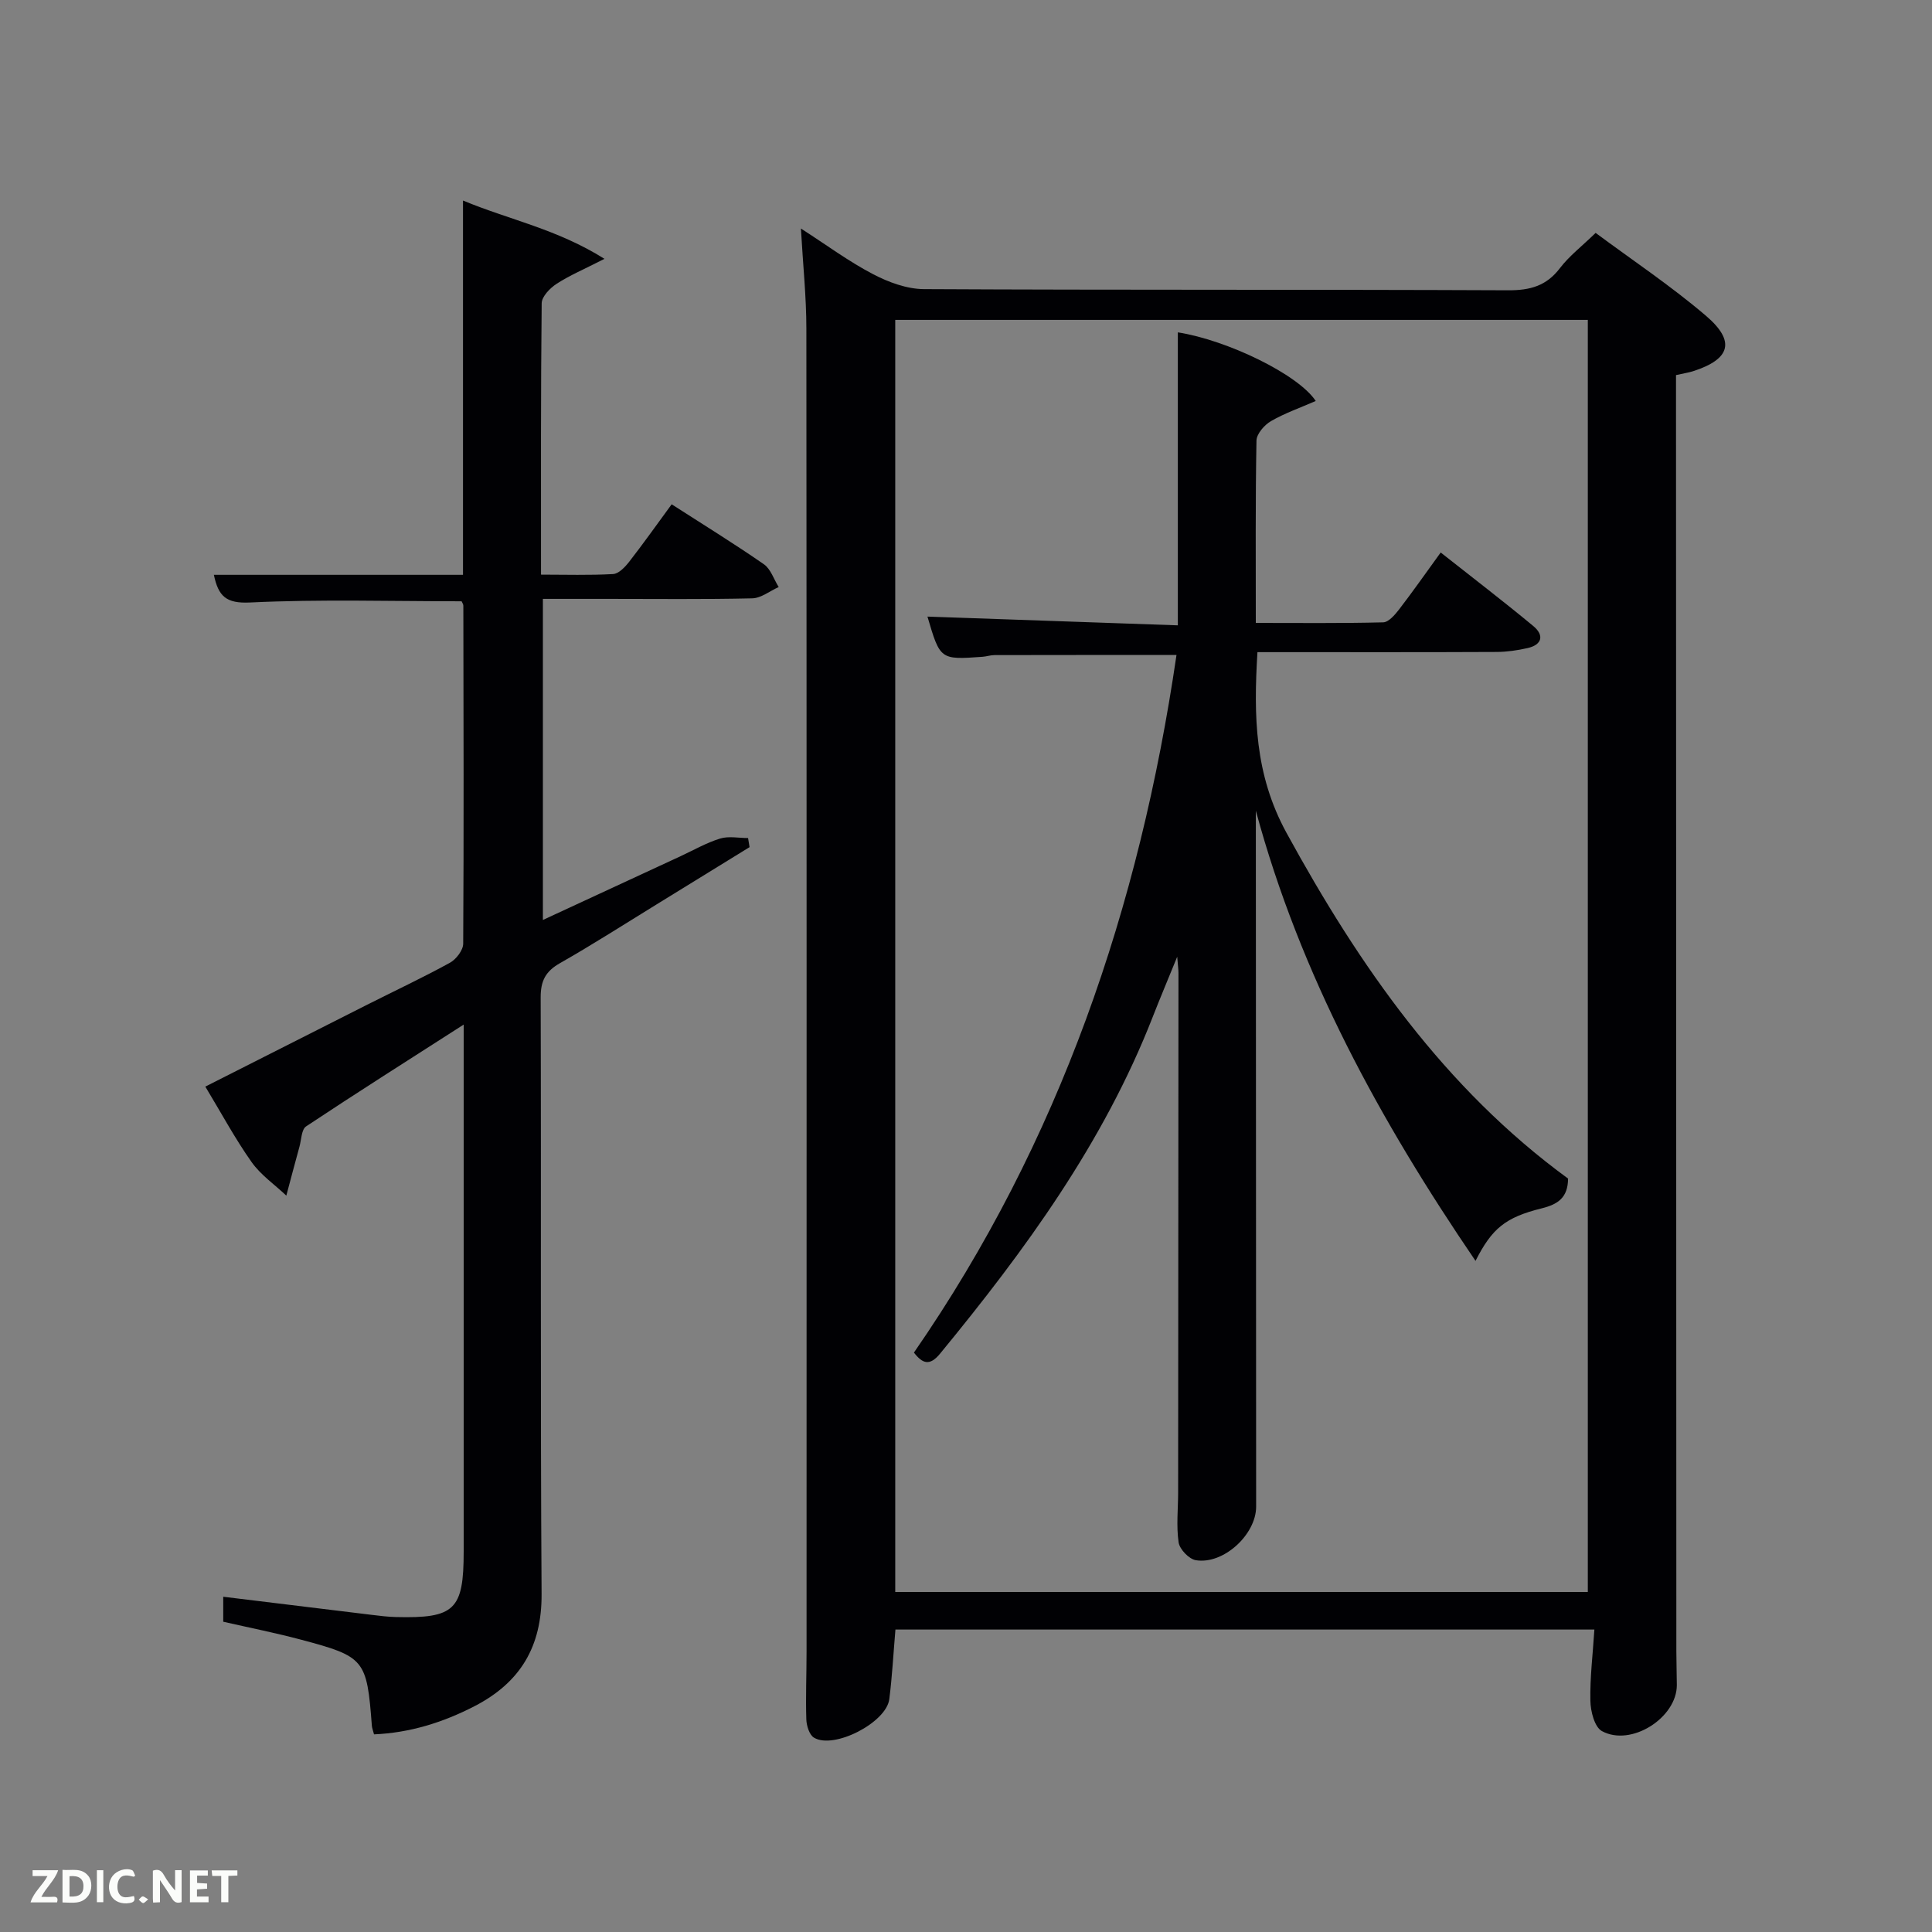 <svg enable-background="new 0 0 400 400" viewBox="0 0 400 400" xmlns="http://www.w3.org/2000/svg"><rect x="0" y="0" width="400" height="400" fill="#808080" stroke="none"/><path d="m165.82 47.31c5.46 3.52 9.98 6.87 14.91 9.44 3.21 1.68 7.02 3.09 10.57 3.11 40.32.21 80.65.06 120.97.24 4.54.02 7.91-.91 10.71-4.6 1.89-2.48 4.46-4.45 7.38-7.28 7.55 5.61 15.56 10.95 22.83 17.15 6.21 5.3 5.07 8.99-2.64 11.48-.94.3-1.93.44-3.55.81v5.27c.02 86.31.04 172.63.07 258.94 0 2.33.09 4.66.1 7 .02 6.76-9.47 12.85-15.52 9.53-1.52-.84-2.34-4.09-2.38-6.26-.1-4.77.5-9.56.83-14.76-48.61 0-96.63 0-144.71 0-.42 4.89-.67 9.67-1.27 14.41-.61 4.86-11.48 10.46-15.6 7.97-.96-.58-1.54-2.48-1.58-3.79-.15-4.66.05-9.33.05-13.99.01-91.31.03-182.63-.04-273.94 0-6.56-.7-13.14-1.13-20.73zm19.53 18.92v263.37h143.39c0-87.98 0-175.56 0-263.37-47.85 0-95.44 0-143.39 0z" fill="#010104"/><path d="m96 212.13c-11.49 7.37-22.14 14.11-32.63 21.08-.96.64-.97 2.75-1.37 4.2-.93 3.37-1.82 6.75-2.72 10.13-2.43-2.3-5.31-4.28-7.2-6.96-3.42-4.84-6.25-10.11-9.57-15.61 11.36-5.75 22.3-11.3 33.26-16.83 5.8-2.93 11.69-5.69 17.38-8.81 1.29-.71 2.74-2.6 2.75-3.95.14-23.33.07-46.66.03-69.98 0-.29-.22-.59-.36-.91-14.61 0-29.23-.45-43.81.25-4.96.24-6.55-1.3-7.48-5.73h51.58c0-25.8 0-51.22 0-77.49 9.65 4.01 19.4 5.87 29.29 12.07-4.29 2.19-7.27 3.45-9.93 5.18-1.36.89-3.05 2.63-3.07 4.01-.2 18.48-.14 36.97-.14 56.19 5.1 0 10.04.16 14.94-.12 1.16-.07 2.47-1.46 3.32-2.55 2.94-3.78 5.71-7.69 8.79-11.89 6.63 4.26 12.97 8.17 19.09 12.41 1.43.99 2.06 3.12 3.07 4.72-1.83.82-3.64 2.3-5.49 2.34-9.99.23-19.99.11-29.99.11-4.32 0-8.64 0-13.34 0v66.48c9.61-4.45 19.06-8.83 28.52-13.21 2.71-1.26 5.35-2.78 8.18-3.65 1.77-.54 3.84-.1 5.78-.1.1.63.21 1.25.31 1.88-6.41 3.95-12.82 7.91-19.24 11.85-6.66 4.09-13.24 8.32-20.03 12.18-2.97 1.69-3.99 3.66-3.98 7.09.13 41.16-.08 82.32.19 123.48.07 10.96-4.43 18.38-13.91 23.27-6.54 3.37-13.37 5.5-20.78 5.82-.22-.83-.41-1.29-.45-1.77-1.04-13.75-1.44-14.32-14.73-17.85-5.26-1.4-10.62-2.46-16.04-3.7 0-1.79 0-3.39 0-5.17 10.41 1.27 20.58 2.52 30.75 3.75 1.65.2 3.31.41 4.97.45 12.22.31 14.06-1.48 14.06-13.57 0-34.16 0-68.32 0-102.48 0-1.83 0-3.65 0-6.61z" fill="#010104"/><path d="m243.58 135.61c-13.1 0-25.39-.01-37.68.02-.82 0-1.64.29-2.46.35-8.79.63-8.79.62-11.42-8.32 17.14.6 34.25 1.19 51.84 1.81 0-20.76 0-40.68 0-60.66 10.2 1.6 24.92 8.7 28.55 14.21-3.2 1.4-6.4 2.51-9.27 4.17-1.36.79-2.97 2.63-3 4.03-.23 12.32-.14 24.65-.14 37.75 8.88 0 17.63.1 26.37-.12 1.12-.03 2.42-1.54 3.27-2.64 2.83-3.68 5.5-7.49 8.64-11.82 6.57 5.19 12.98 10.09 19.19 15.24 2.26 1.88 1.84 3.86-1.21 4.55-2.09.47-4.26.79-6.39.8-14.83.07-29.66.04-44.49.04-1.63 0-3.26 0-5.04 0-.8 13.23-.6 25.31 6.02 37.42 15.11 27.63 32.73 52.89 58.29 71.57-.02 3.97-2.13 5.34-5.44 6.16-7.59 1.88-10.33 4.2-13.72 10.88-19.72-28.94-36.28-59.15-45.48-93.2v4.62c.02 46.49.04 92.98.06 139.47 0 5.77-6.78 12.04-12.5 11.08-1.41-.24-3.34-2.26-3.55-3.68-.5-3.42-.1-6.96-.1-10.45.03-35.82.05-71.65.07-107.47 0-.64-.1-1.27-.26-3.34-2.02 4.97-3.6 8.69-5.07 12.46-10.18 26.08-26.43 48.31-44.03 69.72-2.16 2.63-3.64 2.06-5.41-.22 30.18-43.64 46.71-92.24 54.36-144.43z" fill="#010104"/><g fill="#fbfcfa"><path d="m37.59 393.81c-.92.31-1.52.05-2-.78-.7-1.2-1.52-2.34-2.47-3.78v4.59c-.55.03-.95.05-1.41.07-.03-.37-.06-.64-.06-.91 0-1.91 0-3.81 0-5.7 1.13-.41 1.77-.03 2.29.91.62 1.11 1.38 2.14 2.31 3.19v-4.2h1.35v6.61z"/><path d="m12.94 393.88v-6.75c1.9.19 3.93-.54 5.37 1.29.8 1.01.78 2.88.03 3.97-1.37 1.97-3.4 1.51-5.4 1.49m1.45-1.22c2.04.12 2.92-.58 2.89-2.21-.03-1.51-.98-2.19-2.89-2z"/><path d="m11.81 393.87h-5.49c.68-2.18 2.47-3.48 3.51-5.45h-3.08v-1.21h5.29c-.71 2.13-2.44 3.48-3.47 5.51.86 0 1.63.04 2.39-.01.79-.05 1.14.21.85 1.16"/><path d="m39.33 393.86v-6.61h3.7v1.07h-2.22v1.52c.68.04 1.34.09 2.07.13v1.07c-.72.05-1.38.09-2.1.14v1.48h2.4v1.19h-3.85z"/><path d="m27.71 388.56c-1.15-.3-2.46-.61-3.1.64-.37.73-.41 1.93-.06 2.67.63 1.35 1.99.93 3.17.68.35.94-.01 1.32-.93 1.46-1.62.25-3.05-.27-3.76-1.48-.72-1.24-.6-3.03.31-4.17.88-1.11 2.71-1.7 4-1.16.32.13.44.74.65 1.12-.1.08-.19.16-.28.24"/><path d="m49.15 387.24v1.07c-.59.02-1.17.05-1.87.08v5.44h-1.48v-5.44h-1.85c-.05-.4-.08-.73-.13-1.15z"/><path d="m20.06 387.21h1.33v6.62h-1.33z"/><path d="m30.68 393.25c-.49.38-.8.79-1.05.76-.32-.05-.6-.45-.9-.7.26-.24.51-.64.8-.67.29-.04.62.3 1.15.61"/></g></svg>